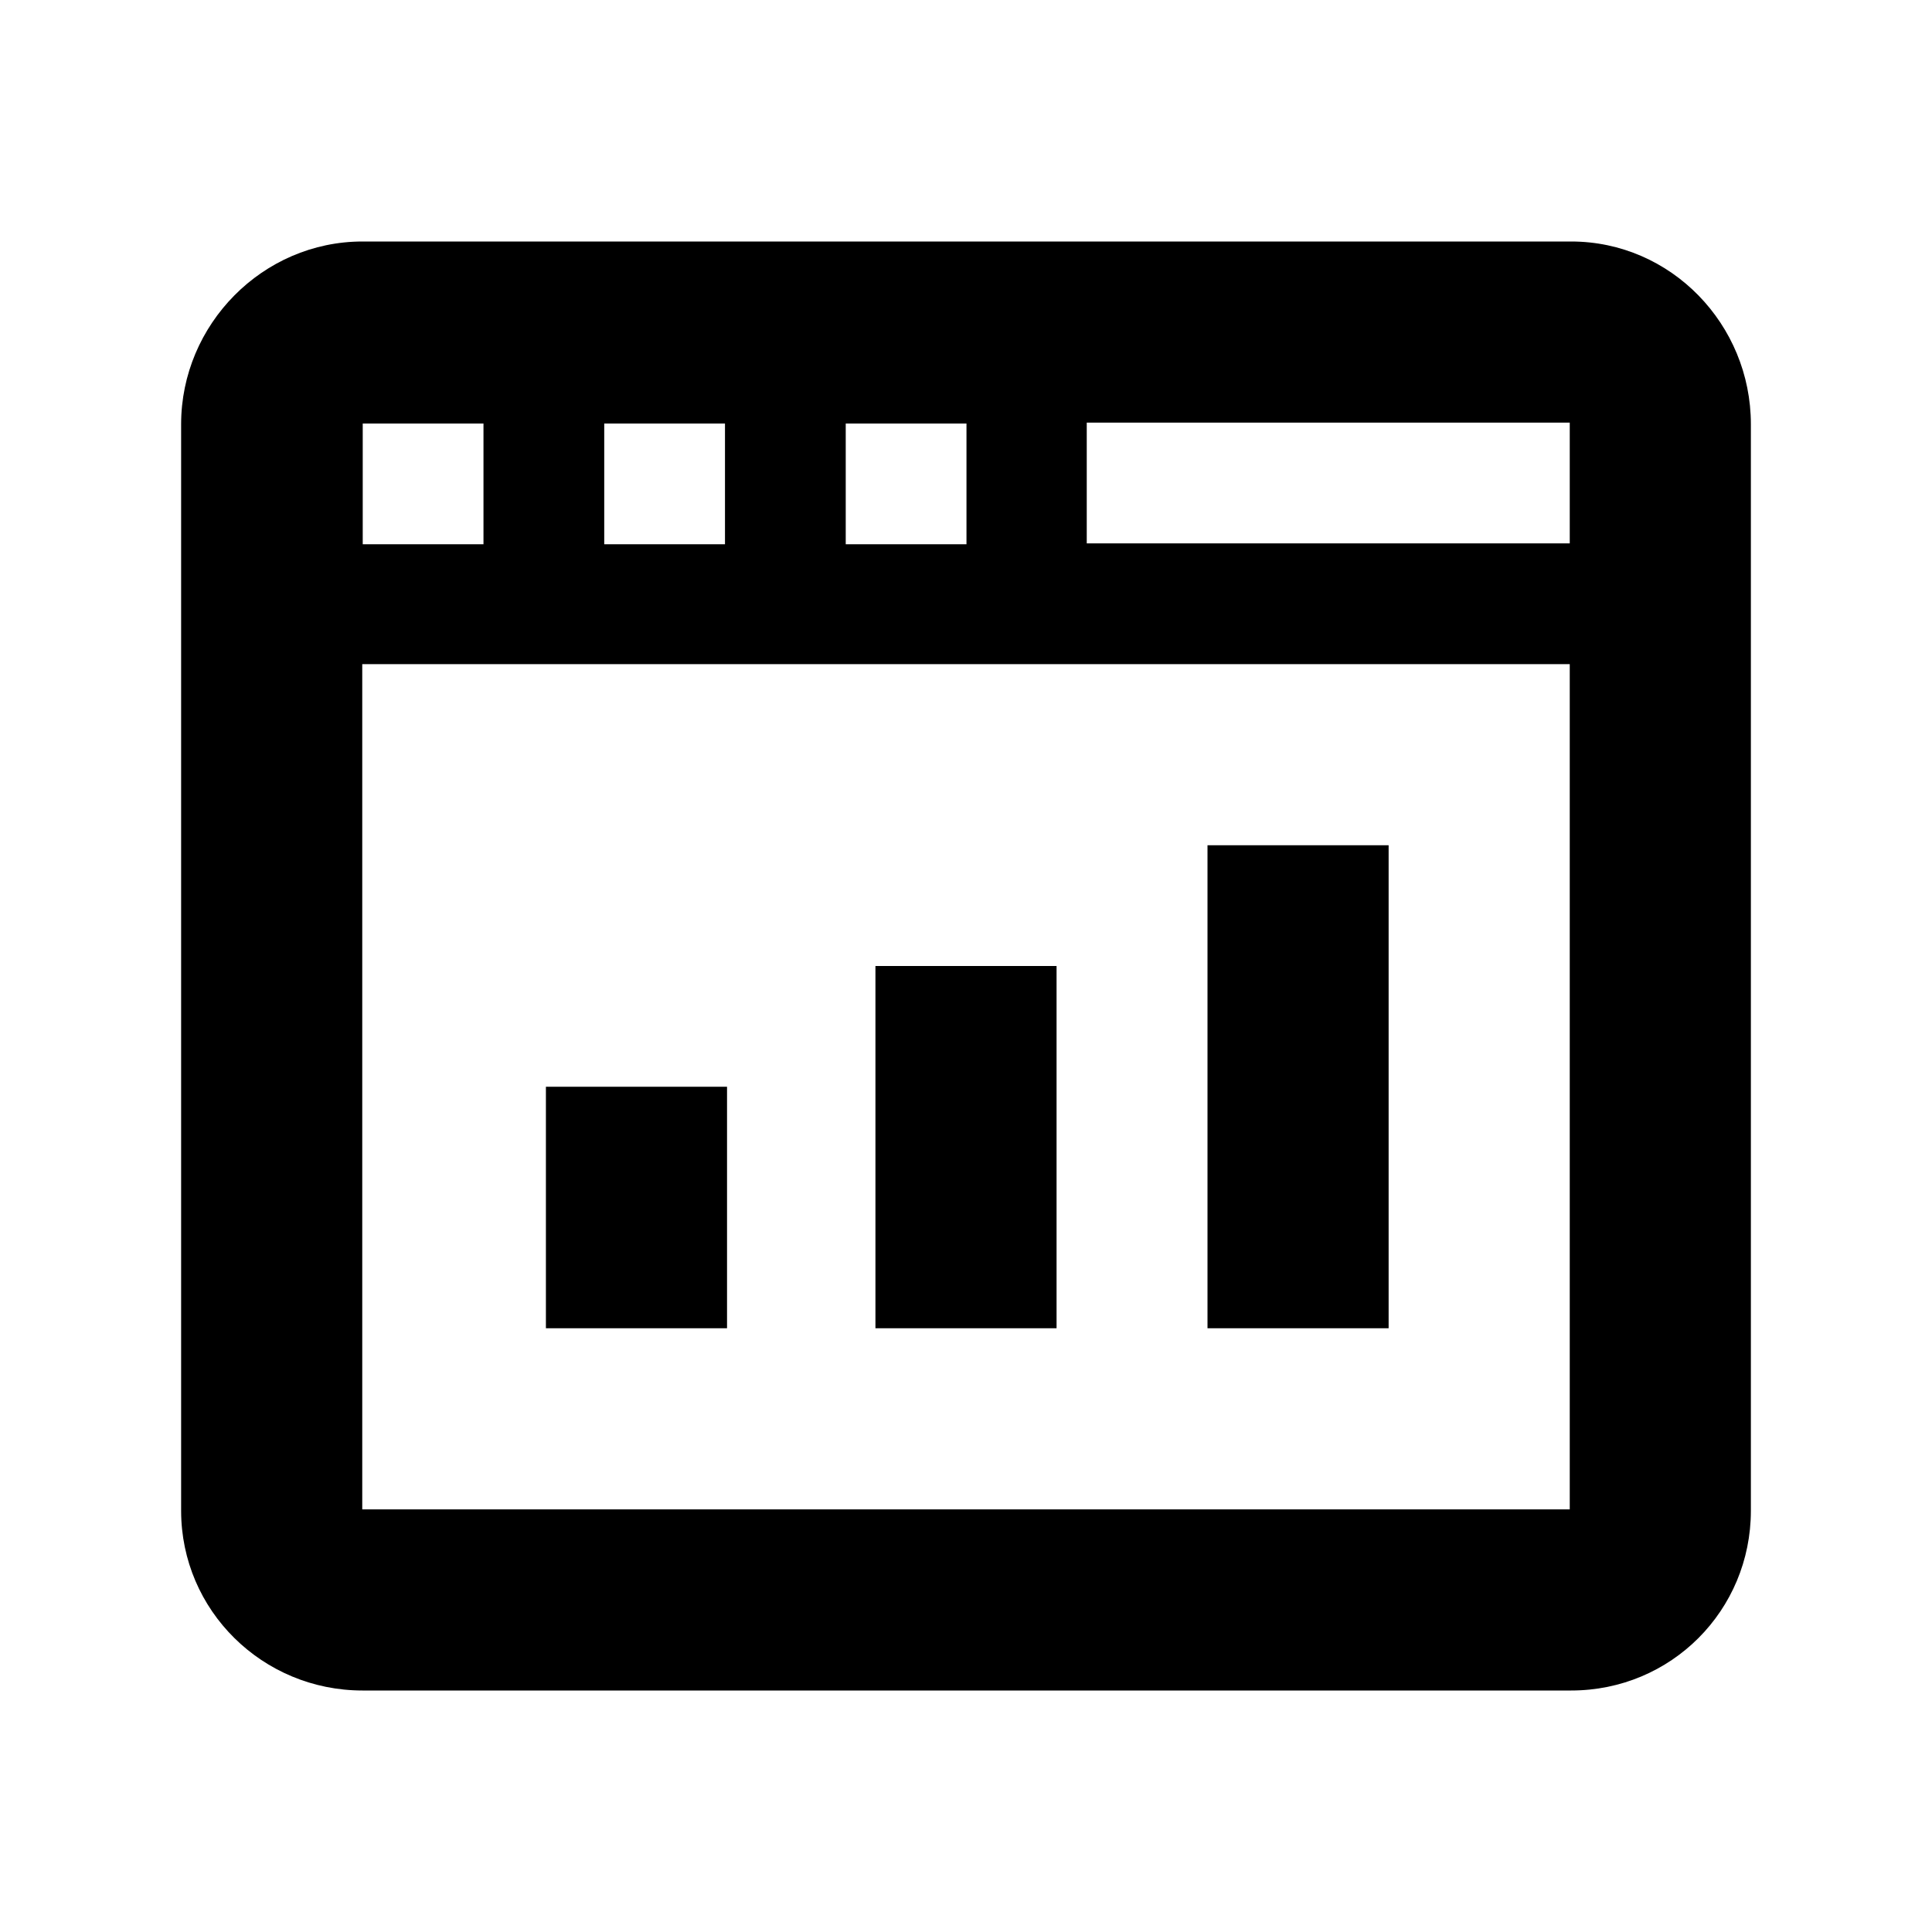 <?xml version="1.0" encoding="utf-8"?>
<!-- Generator: Adobe Illustrator 16.0.0, SVG Export Plug-In . SVG Version: 6.00 Build 0)  -->
<!DOCTYPE svg PUBLIC "-//W3C//DTD SVG 1.1//EN" "http://www.w3.org/Graphics/SVG/1.1/DTD/svg11.dtd">
<svg version="1.1" id="Layer_1" xmlns="http://www.w3.org/2000/svg" xmlns:xlink="http://www.w3.org/1999/xlink" x="0px" y="0px"
	 width="32px" height="32px" viewBox="0 0 32 32" enable-background="new 0 0 32 32" xml:space="preserve">
<g>
	<rect x="9.042" y="18" width="3" height="4"/>
	<rect x="14.5" y="16" width="3" height="6"/>
	<path d="M26.023,4H6.004C4.35,4,3,5.374,3,7.026v17.996C3,26.675,4.35,28,6.004,28h20.02C27.678,28,29,26.675,29,25.021V7.026
		C29,5.374,27.678,4,26.023,4z M18,7h8v2h-8V7z M14.008,7.015h2v2h-2V7.015z M10.008,7.015h2v2h-2V7.015z M6.008,7.015h2v2h-2V7.015
		z M26,25H6V11h20V25z"/>
	<rect x="20" y="14" width="3" height="8"/>
</g>
</svg>
